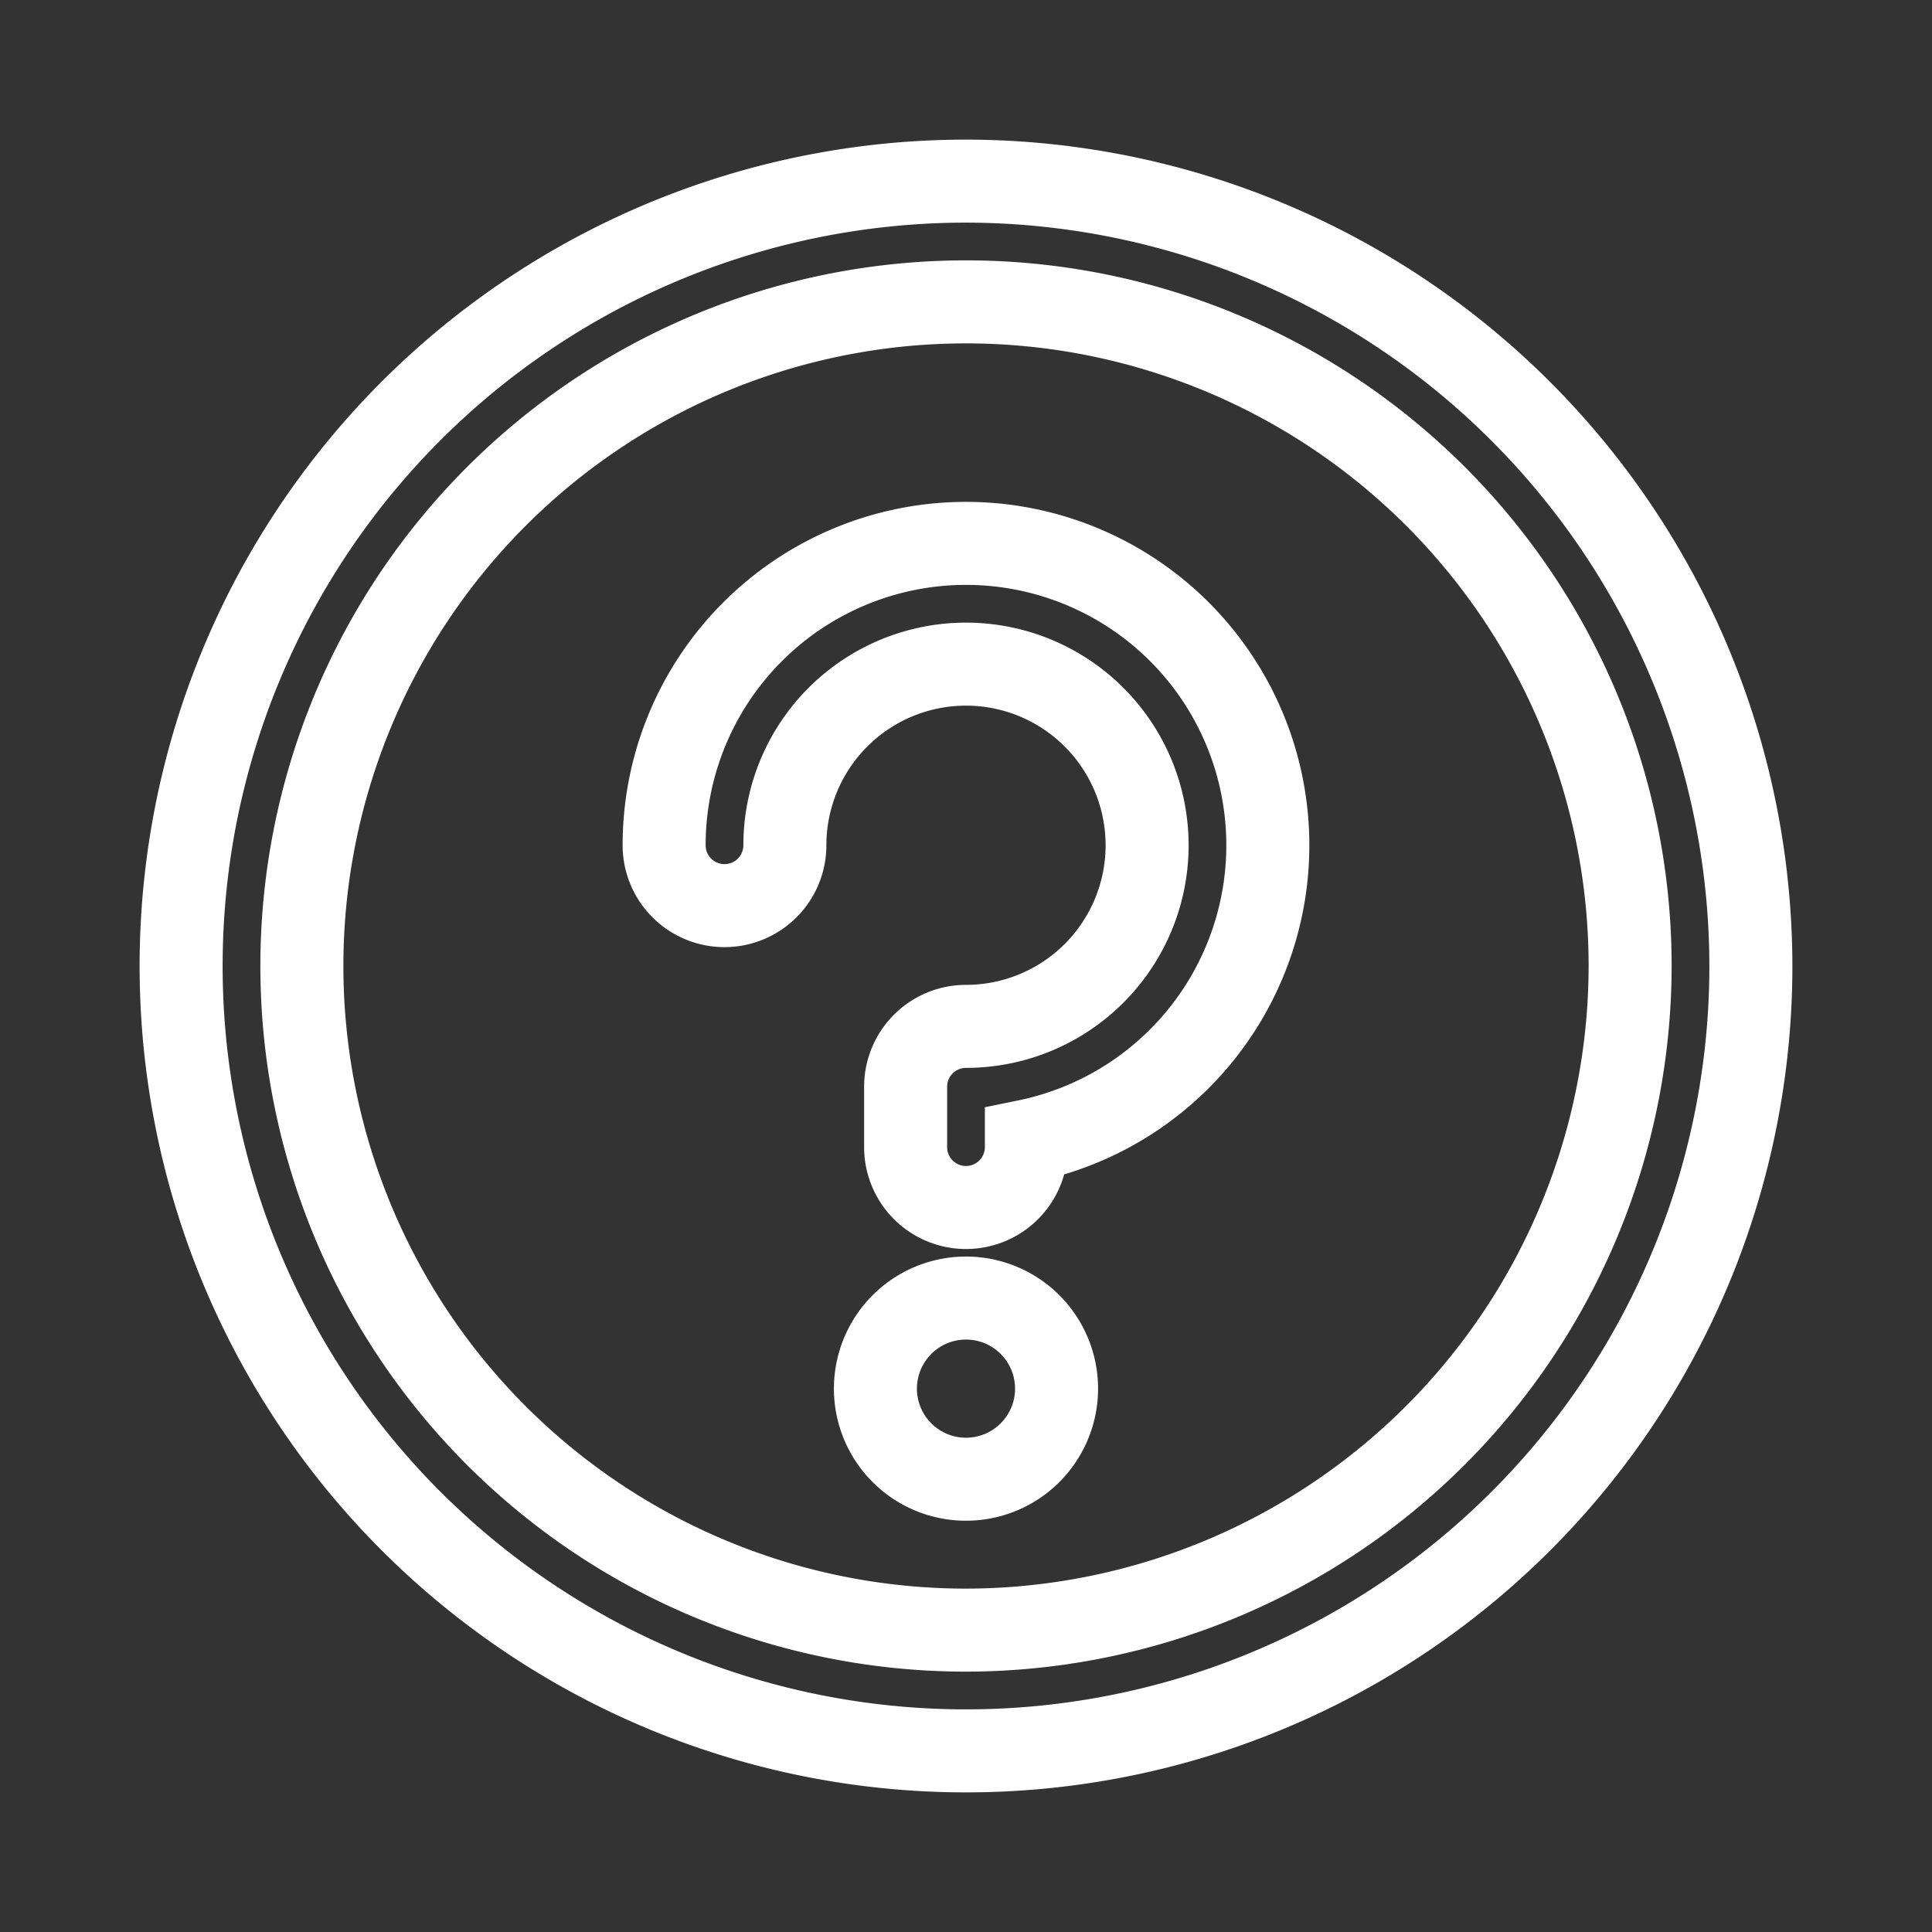 <svg viewBox="0 0 256 256" xmlns="http://www.w3.org/2000/svg" fill="none" stroke="#fff" stroke-width="11"><rect x="0" y="0" width="256" height="256" fill="#333333" stroke="none"/><path d="m128 24a104 104 0 1 0 104 104 104.118 104.118 0 0 0 -104-104zm0 192a88 88 0 1 1 88-88 88.1 88.1 0 0 1 -88 88zm28.285-132.284a40.017 40.017 0 0 1 -20.285 67.489v.795a8 8 0 1 1 -16 0v-8a8 8 0 0 1 8-8 23.999 23.999 0 1 0 -24-24 8 8 0 0 1 -16 0 40.001 40.001 0 0 1 68.285-28.284zm-16.284 100.284v.004a12.002 12.002 0 1 1 0-.004z"/></svg>